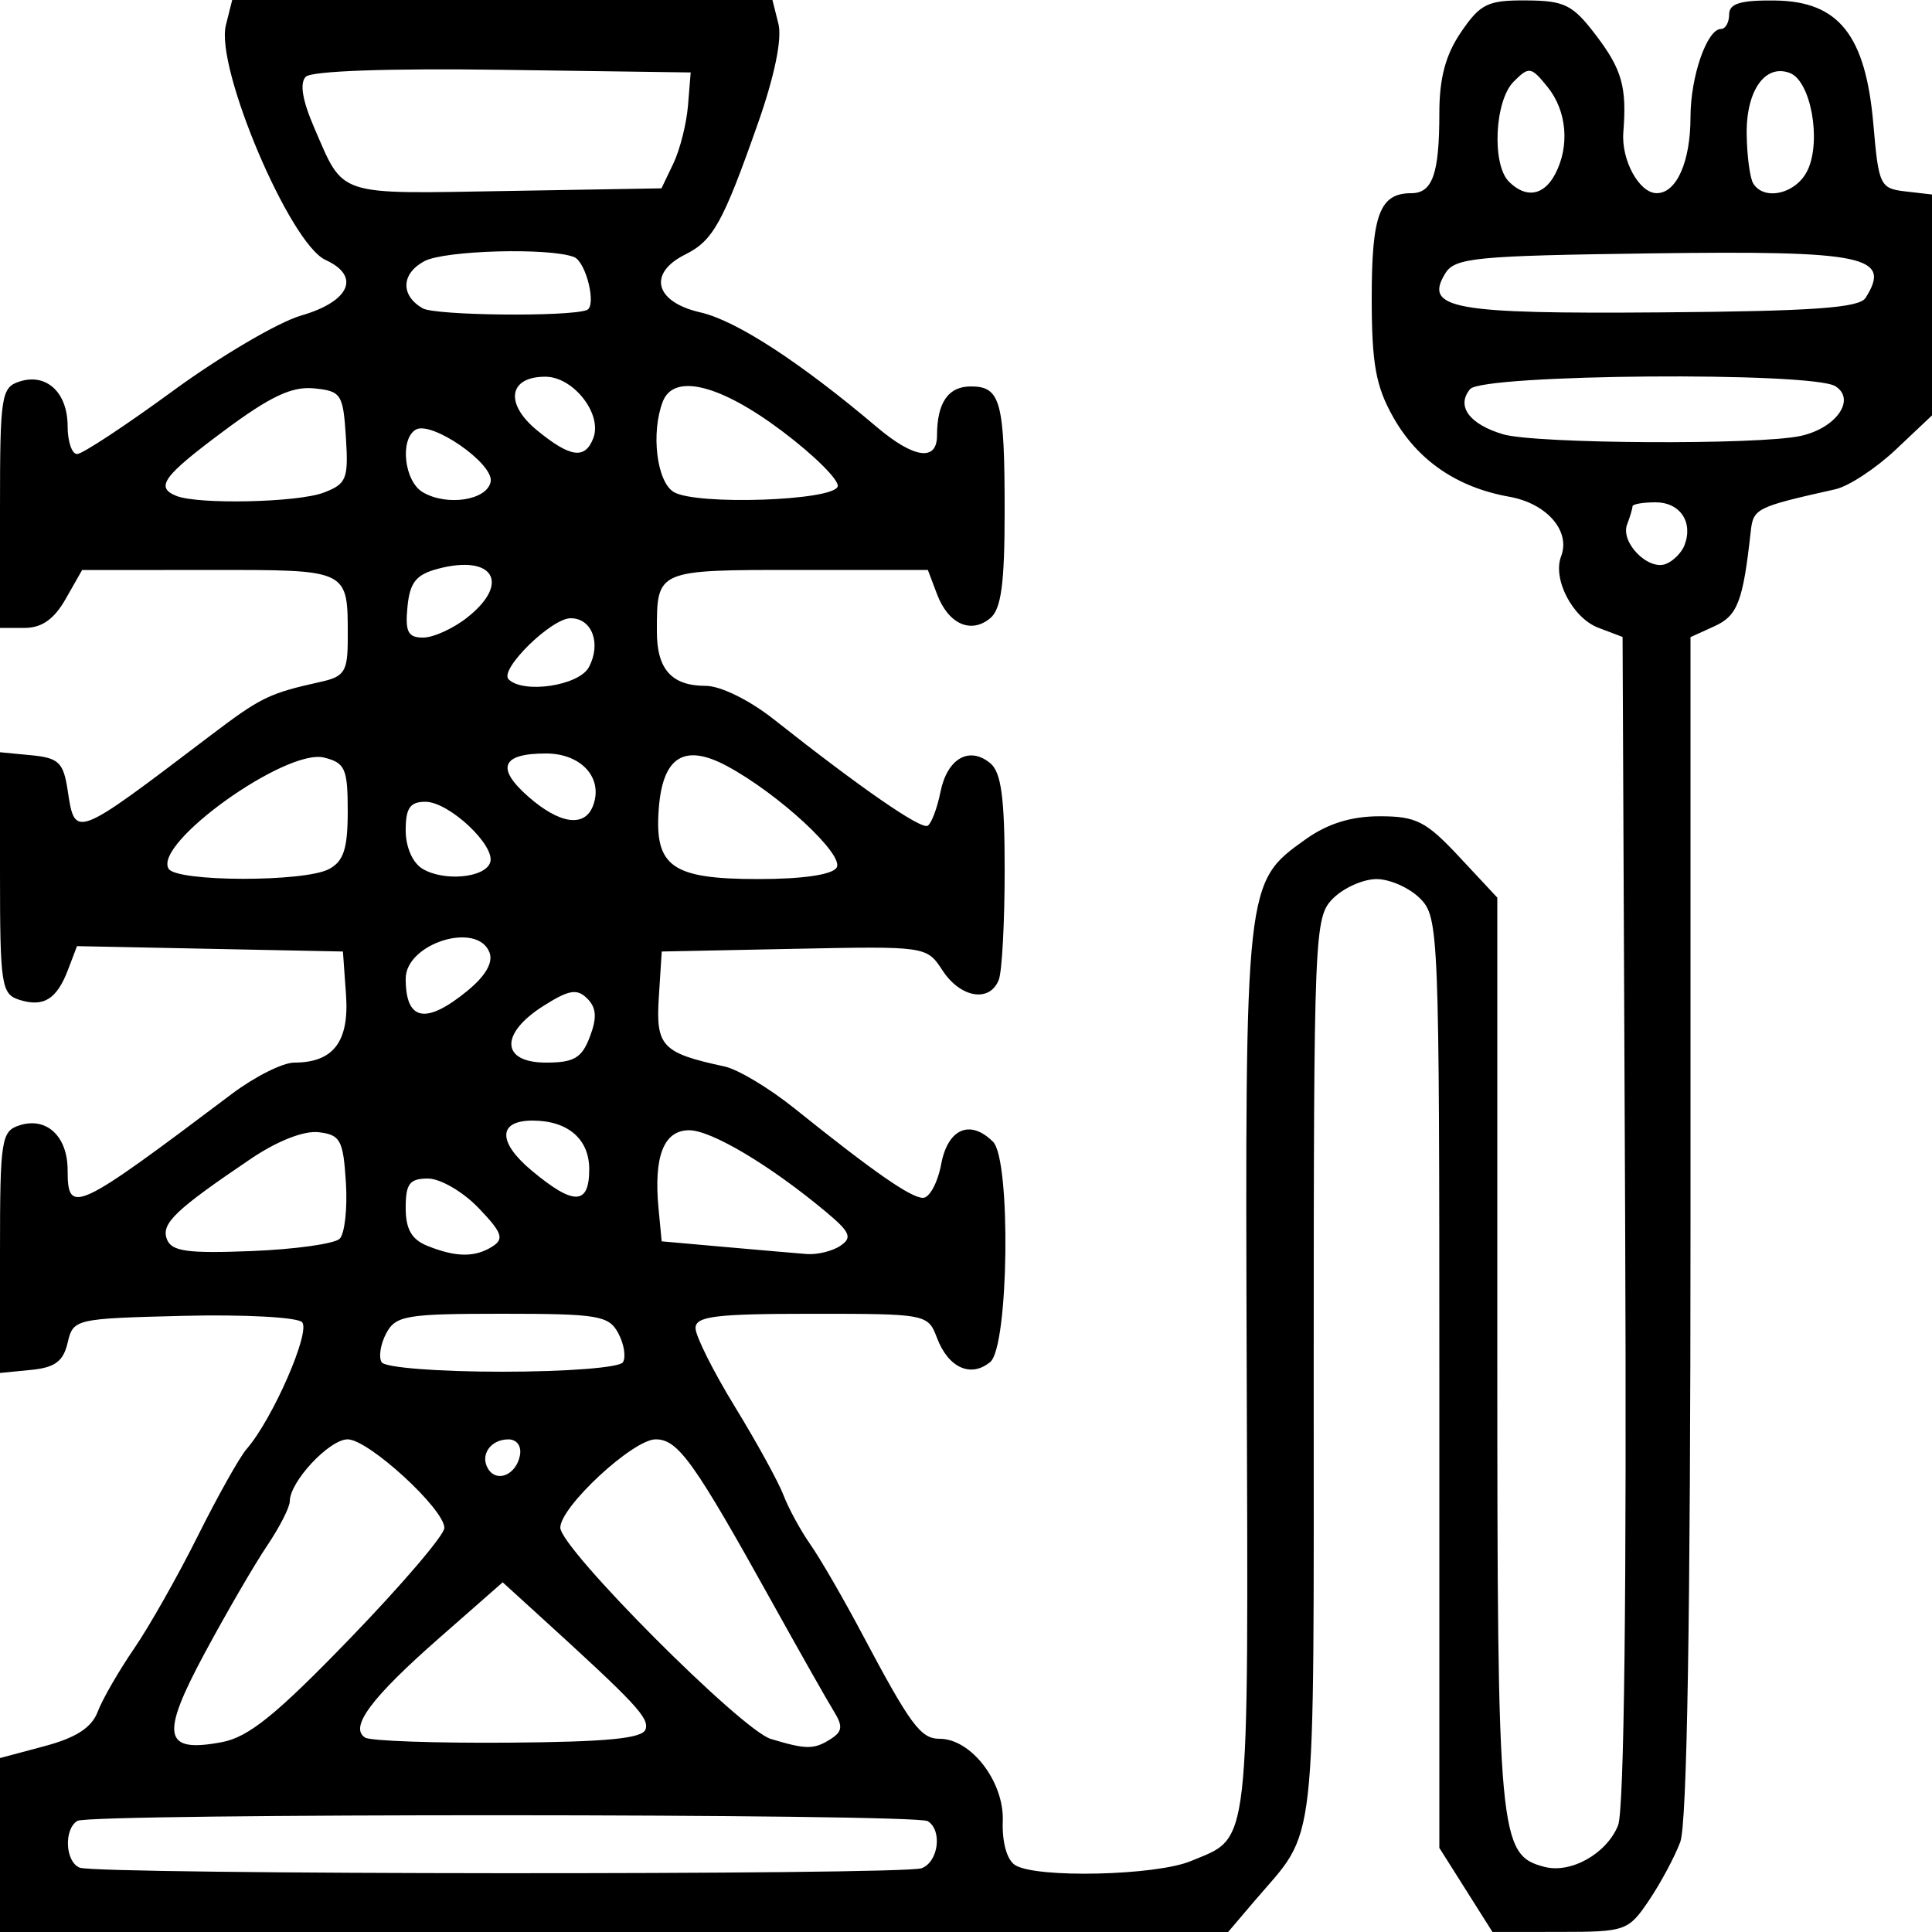 <?xml version="1.0" encoding="UTF-8" standalone="no"?>
<!-- Created with Inkscape (http://www.inkscape.org/) -->

<svg
   xmlns:dc="http://purl.org/dc/elements/1.1/"
   xmlns:cc="http://creativecommons.org/ns#"
   xmlns:rdf="http://www.w3.org/1999/02/22-rdf-syntax-ns#"
   xmlns:svg="http://www.w3.org/2000/svg"
   xmlns="http://www.w3.org/2000/svg"
   xmlns:sodipodi="http://sodipodi.sourceforge.net/DTD/sodipodi-0.dtd"
   xmlns:inkscape="http://www.inkscape.org/namespaces/inkscape"
   version="1.1"
   id="svg107"
   width="64"
   height="64"
   viewBox="0 0 64 64"
   sodipodi:docname="key-tab-icon-4.svg"
   inkscape:version="0.92.4 (unknown)">
  <path
     style="stroke-width:0.32"
     d="m 2e-6,61.119 v -2.881 l 1.477,-0.395 c 1.047,-0.28 1.56,-0.613 1.761,-1.143 0.156,-0.411 0.697,-1.349 1.201,-2.084 0.504,-0.735 1.456,-2.416 2.114,-3.736 0.659,-1.32 1.386,-2.616 1.617,-2.88 0.86,-0.985 2.135,-3.903 1.835,-4.202 C 9.841,43.633 8.068,43.539 6.067,43.589 2.48,43.679 2.425,43.691 2.241,44.48 2.097,45.097 1.82,45.303 1.027,45.38 L 2e-6,45.481 v -3.999 c 0,-3.749 0.041,-4.012 0.655,-4.207 0.889,-0.282 1.585,0.369 1.585,1.484 0,1.505 0.246,1.391 5.436,-2.519 0.759,-0.572 1.691,-1.04 2.071,-1.04 1.298,0 1.826,-0.694 1.715,-2.252 L 11.36,31.52 6.956,31.431 2.551,31.342 2.255,32.12 C 1.881,33.104 1.443,33.375 0.637,33.119 0.046,32.931 2e-6,32.63 2e-6,28.918 v -3.999 l 1.04,0.1 c 0.903,0.087 1.061,0.239 1.2,1.153 0.245,1.614 0.206,1.629 4.666,-1.757 1.744,-1.324 1.987,-1.443 3.734,-1.832 0.776,-0.173 0.88,-0.343 0.88,-1.444 0,-2.3 0.082,-2.26 -4.594,-2.258 l -4.206,0.002 -0.545,0.958 C 1.793,20.512 1.385,20.8 0.815,20.8 H 2.0000001e-6 v -3.978 c 0,-3.728 0.041,-3.992 0.655,-4.186 0.889,-0.282 1.585,0.369 1.585,1.484 0,0.506 0.141,0.921 0.314,0.921 0.173,0 1.603,-0.942 3.177,-2.094 1.575,-1.152 3.485,-2.274 4.244,-2.494 C 11.592,9.985 11.959,9.146 10.782,8.61 9.602,8.073 7.129,2.245 7.482,0.836 L 7.692,0 h 8.948 8.948 l 0.199,0.794 c 0.124,0.495 -0.13,1.729 -0.675,3.28 -1.162,3.305 -1.489,3.896 -2.412,4.356 -1.254,0.625 -1.007,1.575 0.5,1.918 1.186,0.27 3.3,1.644 5.851,3.803 1.226,1.037 1.989,1.143 1.989,0.276 0,-1.087 0.371,-1.626 1.12,-1.626 0.987,0 1.12,0.492 1.12,4.147 0,2.384 -0.114,3.229 -0.476,3.53 -0.64,0.531 -1.386,0.197 -1.761,-0.788 L 30.736,18.88 h -4.294 c -4.714,0 -4.682,-0.014 -4.682,2.042 0,1.253 0.491,1.798 1.62,1.798 0.489,0 1.45,0.473 2.256,1.111 2.876,2.274 4.877,3.658 5.096,3.522 0.124,-0.077 0.313,-0.578 0.421,-1.114 0.222,-1.112 0.954,-1.535 1.652,-0.956 0.362,0.3 0.476,1.146 0.476,3.53 0,1.724 -0.087,3.362 -0.194,3.641 -0.294,0.765 -1.266,0.607 -1.862,-0.303 -0.529,-0.808 -0.535,-0.809 -4.917,-0.72 l -4.387,0.089 -0.097,1.519 c -0.104,1.622 0.108,1.844 2.177,2.289 0.44,0.094 1.479,0.716 2.308,1.382 2.641,2.119 3.864,2.97 4.267,2.97 0.216,0 0.487,-0.504 0.603,-1.12 0.22,-1.175 0.961,-1.492 1.717,-0.736 0.598,0.598 0.52,6.785 -0.092,7.293 -0.64,0.531 -1.386,0.197 -1.761,-0.788 -0.305,-0.802 -0.335,-0.808 -4.155,-0.808 -3.187,0 -3.848,0.082 -3.848,0.474 0,0.261 0.588,1.435 1.307,2.609 0.719,1.174 1.442,2.491 1.608,2.927 0.166,0.436 0.566,1.17 0.889,1.631 0.323,0.461 1.084,1.774 1.691,2.918 1.63,3.072 1.96,3.52 2.596,3.52 1.041,0 2.135,1.429 2.087,2.725 -0.026,0.703 0.137,1.286 0.409,1.459 0.696,0.441 4.667,0.349 5.823,-0.134 1.984,-0.829 1.902,-0.117 1.849,-16.179 -0.054,-16.252 -0.055,-16.237 1.944,-17.663 0.736,-0.525 1.513,-0.767 2.459,-0.768 1.213,-4.48e-4 1.537,0.165 2.64,1.347 L 49.6,29.735 v 15.068 c 0,16.07 0.053,16.645 1.56,17.039 0.878,0.23 2.061,-0.436 2.44,-1.372 0.204,-0.505 0.289,-7.759 0.235,-20.08 L 53.75,21.1 52.949,20.796 C 52.095,20.471 51.423,19.184 51.714,18.428 52.035,17.59 51.239,16.676 49.996,16.455 48.263,16.147 46.955,15.249 46.148,13.812 45.573,12.79 45.44,12.046 45.44,9.86 c 0,-2.755 0.267,-3.46 1.31,-3.46 0.704,0 0.93,-0.642 0.93,-2.646 0,-1.168 0.205,-1.936 0.72,-2.692 0.638,-0.937 0.884,-1.057 2.16,-1.048 1.275,0.008 1.541,0.142 2.32,1.169 0.85,1.12 1.014,1.706 0.895,3.199 -0.073,0.921 0.527,2.017 1.105,2.017 0.658,0 1.12,-1.04 1.12,-2.524 0,-1.339 0.547,-2.916 1.011,-2.916 0.148,0 0.269,-0.216 0.269,-0.48 0,-0.362 0.374,-0.476 1.52,-0.462 2.112,0.025 3.003,1.147 3.258,4.103 C 62.232,6.143 62.28,6.245 63.12,6.341 L 64,6.443 v 3.659 3.659 l -1.2,1.133 c -0.66,0.623 -1.56,1.214 -2,1.313 -2.645,0.594 -2.72,0.632 -2.806,1.412 -0.255,2.309 -0.435,2.777 -1.199,3.125 L 56,21.106 v 19.506 c 0,12.937 -0.114,19.809 -0.339,20.407 -0.186,0.495 -0.654,1.368 -1.04,1.939 -0.679,1.004 -0.773,1.038 -2.941,1.039 l -2.24,0.002 -0.88,-1.393 -0.88,-1.393 v -15.406 c 0,-14.98 -0.018,-15.424 -0.64,-16.046 -0.352,-0.352 -1,-0.64 -1.44,-0.64 -0.44,0 -1.088,0.288 -1.44,0.64 -0.622,0.622 -0.64,1.068 -0.642,15.6 -0.002,16.442 0.144,15.137 -1.977,17.63 l -0.859,1.01 H 20.341 0 Z m 30.534,0.767 c 0.555,-0.213 0.688,-1.256 0.199,-1.558 -0.412,-0.255 -27.759,-0.264 -28.17,-0.009 -0.455,0.281 -0.402,1.356 0.077,1.55 0.577,0.233 27.289,0.25 27.894,0.018 z m -18.934,-7.616 c 1.716,-1.776 3.12,-3.42 3.12,-3.655 0,-0.629 -2.517,-2.935 -3.203,-2.935 -0.606,0 -1.917,1.401 -1.917,2.049 0,0.199 -0.339,0.864 -0.753,1.477 -0.414,0.613 -1.342,2.21 -2.062,3.548 -1.483,2.757 -1.376,3.321 0.561,2.958 0.89,-0.167 1.803,-0.905 4.254,-3.442 z m 9.785,3.017 c 0.126,-0.379 -0.311,-0.846 -3.539,-3.784 l -1.194,-1.087 -2.104,1.847 c -2.256,1.98 -2.988,2.966 -2.451,3.298 0.177,0.11 2.309,0.185 4.737,0.167 3.27,-0.024 4.45,-0.138 4.551,-0.441 z m 6.136,0.318 c 0.387,-0.246 0.406,-0.425 0.098,-0.922 -0.21,-0.339 -1.122,-1.949 -2.026,-3.577 -2.604,-4.689 -3.13,-5.426 -3.874,-5.426 -0.748,0 -3.158,2.233 -3.158,2.926 0,0.685 5.997,6.704 6.972,6.998 1.18,0.356 1.431,0.356 1.988,0.002 z M 17.223,48.214 c 0.06,-0.309 -0.101,-0.533 -0.381,-0.533 -0.594,0 -0.953,0.522 -0.672,0.977 0.289,0.468 0.928,0.199 1.053,-0.443 z m 3.412,-3.087 c 0.107,-0.172 0.038,-0.604 -0.152,-0.96 -0.315,-0.588 -0.662,-0.647 -3.844,-0.647 -3.182,0 -3.529,0.058 -3.844,0.647 -0.19,0.356 -0.259,0.788 -0.152,0.96 0.109,0.176 1.86,0.313 3.996,0.313 2.136,0 3.887,-0.137 3.996,-0.313 z m -9.383,-4.092 c 0.168,-0.168 0.261,-1.009 0.206,-1.87 -0.089,-1.401 -0.183,-1.574 -0.903,-1.659 -0.488,-0.057 -1.368,0.288 -2.24,0.877 -2.517,1.701 -2.985,2.15 -2.786,2.669 0.154,0.402 0.677,0.475 2.804,0.391 1.438,-0.057 2.752,-0.241 2.92,-0.409 z m 5.061,0.256 c 0.396,-0.25 0.32,-0.461 -0.46,-1.275 -0.514,-0.537 -1.267,-0.975 -1.674,-0.975 -0.611,0 -0.74,0.17 -0.74,0.97 0,0.707 0.195,1.049 0.72,1.26 0.948,0.381 1.575,0.387 2.154,0.02 z m 11.526,-0.023 c 0.403,-0.271 0.327,-0.451 -0.48,-1.125 -1.832,-1.532 -3.794,-2.702 -4.529,-2.702 -0.843,0 -1.18,0.862 -1.015,2.596 l 0.104,1.084 2.08,0.185 c 1.144,0.102 2.368,0.207 2.72,0.235 0.352,0.028 0.856,-0.095 1.12,-0.272 z m -8.32,-2.536 c 0,-1.003 -0.71,-1.611 -1.88,-1.611 -1.147,0 -1.158,0.712 -0.026,1.657 1.394,1.164 1.906,1.152 1.906,-0.046 z m 0.021,-4.387 c 0.241,-0.633 0.218,-0.963 -0.088,-1.268 -0.337,-0.336 -0.604,-0.291 -1.453,0.247 -1.45,0.919 -1.405,1.876 0.088,1.876 0.928,0 1.186,-0.152 1.453,-0.855 z m -4.055,-1.525 c 0.6,-0.491 0.857,-0.937 0.73,-1.268 -0.401,-1.045 -2.776,-0.302 -2.776,0.868 0,1.402 0.663,1.532 2.046,0.401 z m -4.585,-4.031 c 0.484,-0.259 0.619,-0.677 0.619,-1.914 0,-1.411 -0.085,-1.604 -0.781,-1.779 -1.257,-0.316 -5.672,2.841 -5.152,3.684 0.27,0.437 4.5,0.445 5.313,0.009 z m 5.338,-0.22 c 0.183,-0.558 -1.366,-2.009 -2.144,-2.009 -0.511,0 -0.655,0.206 -0.655,0.944 0,0.559 0.229,1.08 0.56,1.278 0.715,0.426 2.072,0.297 2.239,-0.213 z m 11.477,0.172 c 0.261,-0.423 -1.914,-2.439 -3.626,-3.361 -1.421,-0.765 -2.137,-0.318 -2.267,1.413 -0.144,1.919 0.435,2.327 3.3,2.327 1.471,0 2.446,-0.143 2.592,-0.379 z m -8.072,-2.044 c 0.353,-0.919 -0.381,-1.737 -1.557,-1.737 -1.471,0 -1.667,0.478 -0.586,1.429 1.036,0.911 1.866,1.03 2.143,0.308 z m -0.137,-4.594 c 0.419,-0.783 0.108,-1.623 -0.602,-1.623 -0.642,0 -2.375,1.704 -2.057,2.022 0.489,0.489 2.331,0.213 2.659,-0.399 z m -4.031,-1.646 c 1.45,-1.14 0.871,-2.104 -0.97,-1.615 -0.722,0.192 -0.928,0.448 -1.007,1.26 -0.081,0.828 0.016,1.019 0.517,1.019 0.339,0 0.997,-0.298 1.46,-0.663 z m 40.328,-2.402 c 0.292,-0.762 -0.151,-1.415 -0.959,-1.415 -0.421,0 -0.766,0.06 -0.766,0.134 0,0.074 -0.08,0.343 -0.178,0.599 -0.227,0.593 0.695,1.535 1.283,1.309 0.245,-0.094 0.525,-0.376 0.621,-0.626 z M 10.717,16.321 c 0.765,-0.291 0.83,-0.453 0.741,-1.84 -0.092,-1.431 -0.155,-1.527 -1.058,-1.616 -0.729,-0.072 -1.443,0.264 -2.96,1.391 -2.036,1.513 -2.31,1.884 -1.599,2.171 0.722,0.291 4.02,0.219 4.877,-0.107 z m 5.537,-0.365 c 0.113,-0.597 -1.972,-2.039 -2.488,-1.72 -0.529,0.327 -0.372,1.704 0.234,2.066 0.8,0.477 2.137,0.272 2.254,-0.346 z m 11.495,0.161 c 0.066,-0.199 -0.765,-1.027 -1.846,-1.84 -2.056,-1.545 -3.584,-1.921 -3.948,-0.972 -0.398,1.036 -0.199,2.659 0.366,2.995 0.745,0.443 5.272,0.29 5.428,-0.183 z m -8.095,-1.603 c 0.307,-0.799 -0.66,-2.035 -1.59,-2.035 -1.219,0 -1.354,0.892 -0.269,1.78 1.1,0.9 1.586,0.966 1.859,0.255 z m 39.993,-0.073 c 1.178,-0.257 1.844,-1.207 1.154,-1.646 -0.767,-0.489 -11.689,-0.403 -12.103,0.095 -0.466,0.561 -0.029,1.161 1.09,1.495 1.065,0.319 8.464,0.361 9.859,0.056 z M 19.44,10.27 C 19.773,10.144 19.415,8.668 19.014,8.514 18.188,8.197 14.728,8.293 14.059,8.651 c -0.77,0.412 -0.798,1.133 -0.059,1.562 0.415,0.241 4.836,0.287 5.44,0.058 z M 61.799,9.868 C 62.676,8.484 61.788,8.299 54.714,8.393 48.857,8.472 48.195,8.536 47.875,9.059 47.158,10.228 48.131,10.403 55.035,10.348 60.063,10.308 61.589,10.199 61.799,9.868 Z M 22.307,5.414 c 0.217,-0.454 0.435,-1.318 0.484,-1.92 l 0.089,-1.094 -6.217,-0.087 c -3.794,-0.053 -6.34,0.036 -6.533,0.229 -0.209,0.209 -0.114,0.783 0.278,1.687 0.996,2.298 0.685,2.195 6.354,2.098 l 5.15,-0.088 z M 51.509,5.781 C 52.008,4.848 51.908,3.675 51.262,2.877 50.718,2.206 50.651,2.195 50.142,2.704 c -0.63,0.63 -0.73,2.74 -0.158,3.312 0.561,0.561 1.147,0.47 1.525,-0.235 z m 8.378,-0.157 c 0.453,-0.995 0.093,-2.942 -0.593,-3.205 -0.82,-0.315 -1.453,0.581 -1.433,2.028 0.01,0.72 0.108,1.453 0.217,1.63 0.372,0.601 1.451,0.331 1.808,-0.454 z"
     id="path200"
     inkscape:connector-curvature="0" />
</svg>
